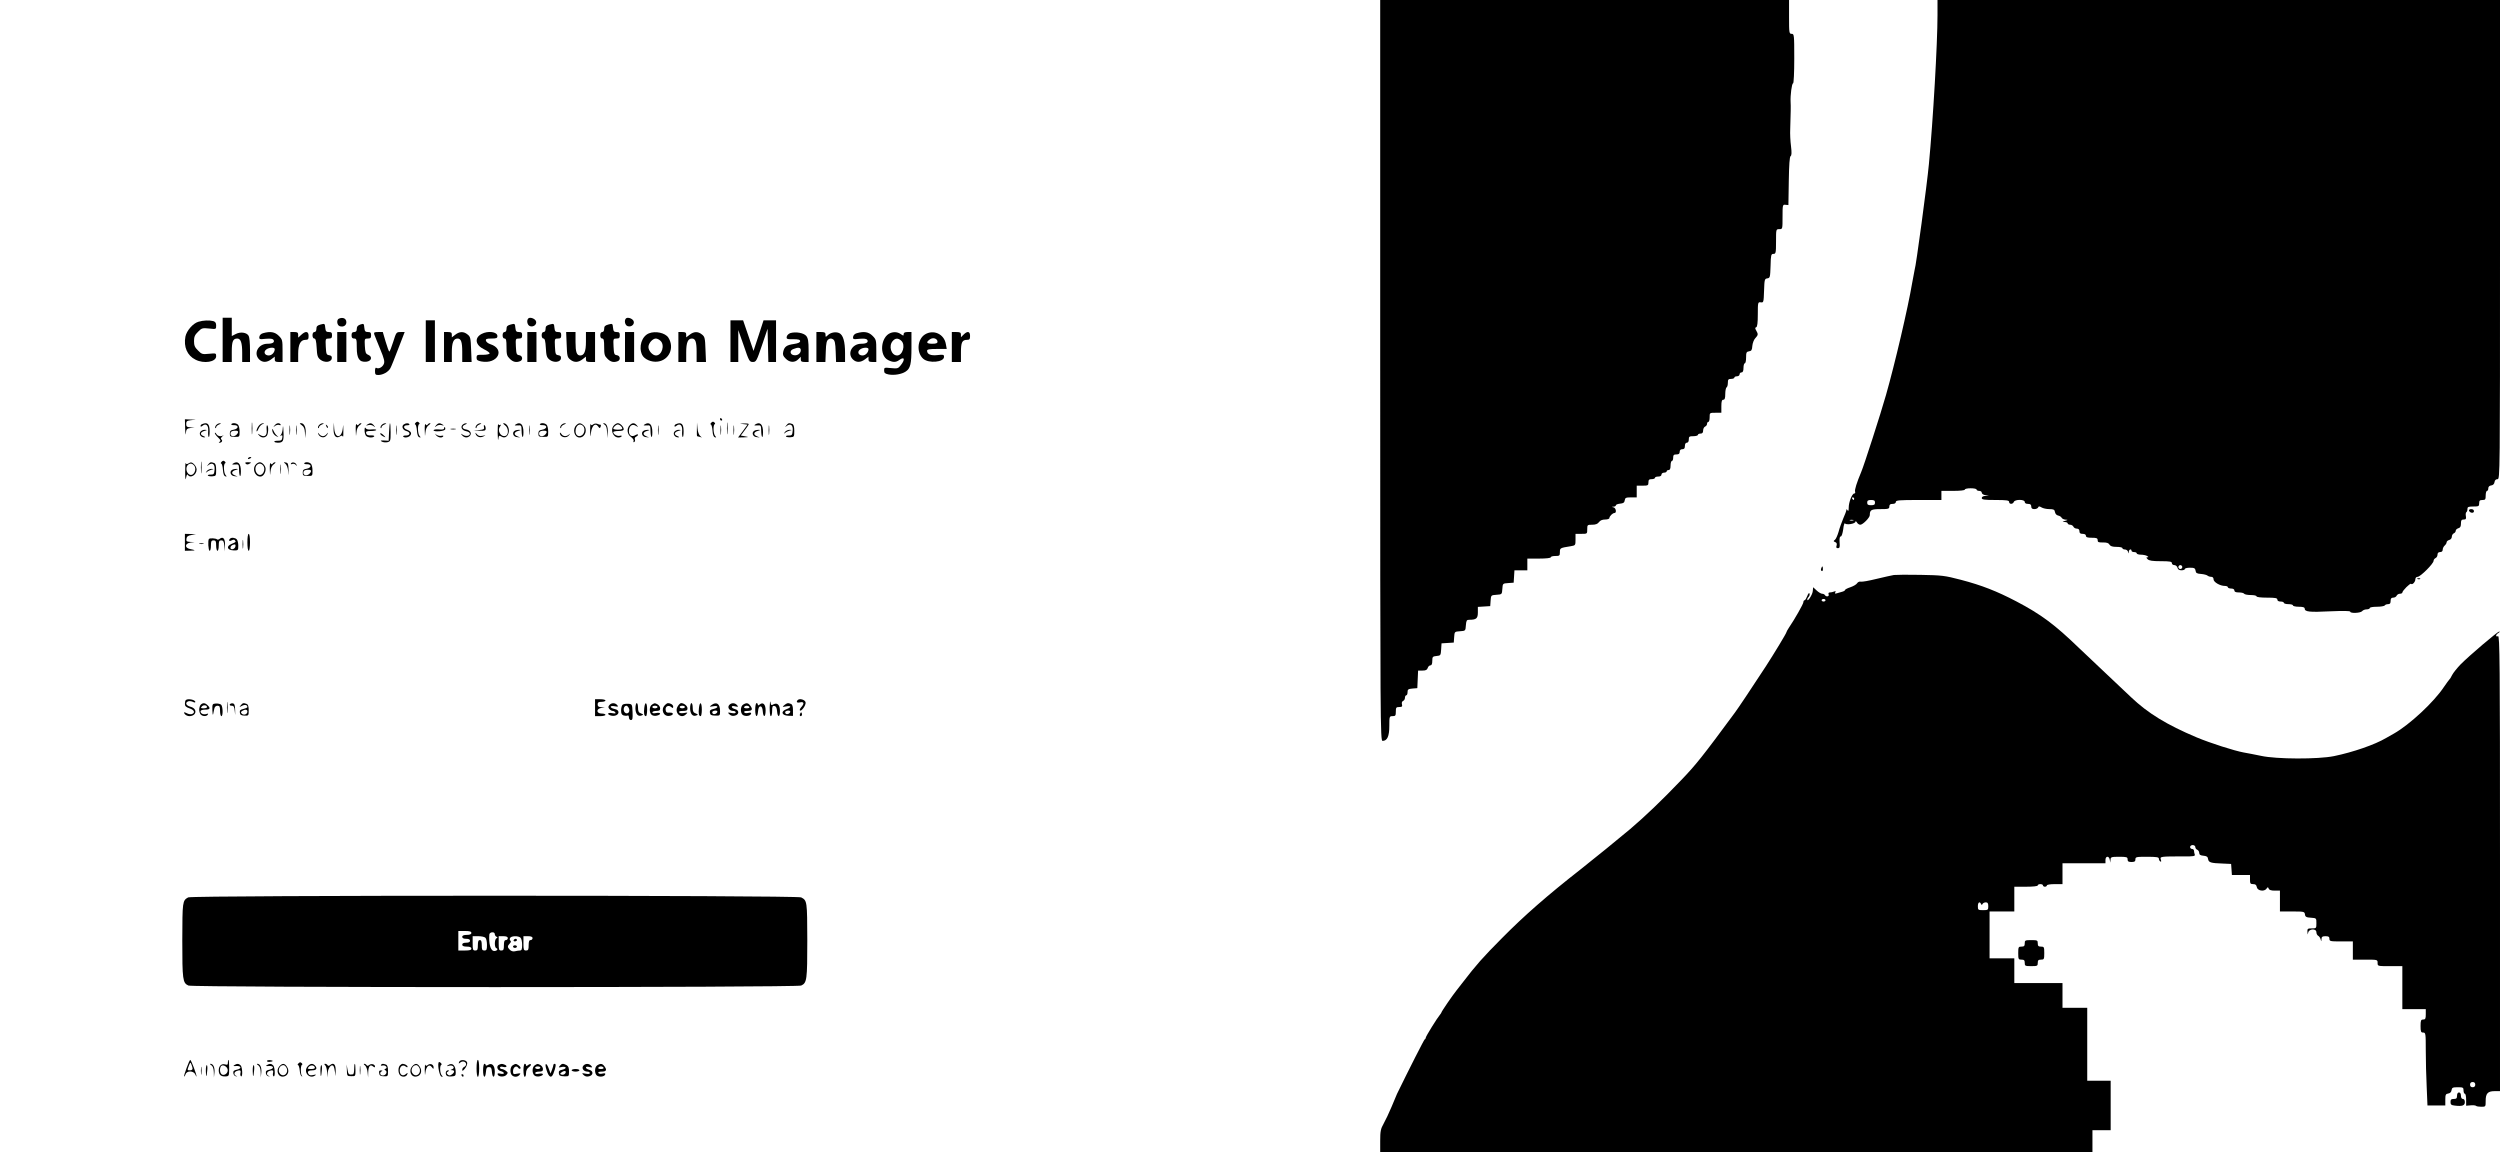 <?xml version="1.0" standalone="no"?>
<!DOCTYPE svg PUBLIC "-//W3C//DTD SVG 20010904//EN"
 "http://www.w3.org/TR/2001/REC-SVG-20010904/DTD/svg10.dtd">
<svg version="1.0" xmlns="http://www.w3.org/2000/svg"
 width="1920pt" height="885pt" viewBox="0 0 1920 885"
 preserveAspectRatio="xMidYMid meet">

<g transform="translate(0,885) scale(0.1,-0.1)"
fill="#000000" stroke="none">
<path d="M10600 6005 c0 -2720 1 -2845 18 -2845 36 0 52 35 52 115 0 73 1 75
25 75 22 0 25 4 25 35 0 31 3 35 26 35 22 0 25 4 21 21 -3 12 0 22 9 26 8 3
14 14 14 24 0 10 5 19 10 19 6 0 10 11 10 24 0 21 5 25 38 28 l37 3 3 67 3 68
34 0 c25 0 35 5 40 20 3 11 13 20 21 20 9 0 14 11 14 34 0 32 3 35 33 38 31 3
32 5 35 50 l3 47 47 3 47 3 3 42 c3 42 3 42 45 45 42 3 42 3 45 46 3 36 6 42
25 42 55 0 67 10 67 56 l0 43 48 3 47 3 3 42 c3 42 3 42 45 45 42 3 42 3 45
45 3 42 3 42 45 45 l42 3 3 48 3 47 50 0 49 0 0 45 0 45 90 0 c53 0 90 4 90
10 0 6 16 10 35 10 32 0 35 2 35 30 0 31 1 32 83 45 36 6 37 7 37 50 l0 45 45
0 c45 0 45 0 45 35 0 34 1 35 38 35 26 0 42 6 52 20 9 13 26 20 47 20 18 0 33
5 33 11 0 14 25 39 39 39 18 0 12 38 -6 43 -17 4 -17 5 0 6 9 0 17 5 17 10 0
6 15 11 33 13 24 2 33 8 35 26 3 19 9 22 48 22 l44 0 0 45 0 45 45 0 c41 0 45
2 45 25 0 20 5 25 25 25 14 0 25 5 25 10 0 6 11 10 25 10 16 0 25 6 25 15 0 8
9 15 20 15 11 0 20 5 20 10 0 6 7 10 15 10 10 0 15 11 15 35 0 19 5 35 10 35
6 0 10 11 10 25 0 20 5 25 25 25 18 0 25 5 25 20 0 13 7 20 20 20 15 0 20 7
20 25 0 16 6 25 15 25 9 0 15 9 15 25 0 22 4 25 35 25 19 0 35 5 35 10 0 6 9
10 20 10 14 0 20 7 20 24 0 13 7 26 15 30 8 3 15 12 15 21 0 8 5 15 10 15 6 0
10 16 10 35 0 35 0 35 45 35 l45 0 0 50 c0 38 4 50 15 50 11 0 15 12 15 44 0
25 5 48 10 51 6 3 10 19 10 36 0 24 4 29 25 29 14 0 25 5 25 10 0 6 9 10 20
10 11 0 20 7 20 15 0 8 7 15 15 15 10 0 15 11 15 35 0 19 5 35 10 35 6 0 10
20 10 44 0 39 3 45 23 48 18 2 23 10 25 42 2 21 12 48 23 59 22 24 23 30 7 58
-10 17 -10 23 0 26 8 3 12 33 12 99 0 93 1 95 23 92 21 -3 22 0 25 89 3 86 4
92 25 95 21 3 22 9 25 96 2 84 4 92 22 92 18 0 20 7 20 95 0 95 0 95 25 95 25
0 25 0 25 95 0 92 1 95 23 92 l22 -2 3 185 c2 123 6 186 14 191 8 5 9 27 3 76
-5 37 -8 97 -6 133 4 128 5 175 3 205 -3 52 9 145 19 145 5 0 9 83 9 190 0
183 -1 190 -20 190 -19 0 -20 7 -20 130 l0 130 -1570 0 -1570 0 0 -2845z"/>
<path d="M14880 8733 c0 -219 -34 -807 -66 -1143 -14 -154 -101 -797 -109
-809 -1 -3 -10 -49 -19 -101 -33 -196 -134 -627 -202 -865 -39 -138 -170 -545
-190 -590 -34 -81 -52 -138 -47 -151 3 -8 0 -14 -6 -14 -17 0 -43 -67 -43
-109 0 -23 -3 -30 -9 -20 -6 10 -9 10 -9 2 0 -7 -11 -36 -24 -65 -12 -29 -29
-75 -36 -103 -8 -27 -20 -55 -28 -61 -13 -9 -12 -12 2 -17 12 -5 15 -13 11
-27 -5 -15 -2 -20 10 -20 14 0 16 8 13 45 -2 30 1 45 9 45 7 0 14 23 19 56 3
31 10 51 14 44 9 -14 80 -3 80 14 0 6 5 3 11 -6 5 -10 17 -18 26 -18 19 0 73
54 73 74 0 40 11 46 81 46 62 0 69 2 69 20 0 15 7 20 25 20 16 0 25 6 25 15 0
13 26 15 175 15 l175 0 0 35 0 35 90 0 c53 0 90 4 90 10 0 6 20 10 45 10 25 0
45 -4 45 -10 0 -5 9 -10 20 -10 11 0 20 -6 20 -14 0 -8 12 -17 28 -19 l27 -4
-27 -2 c-18 0 -28 -7 -28 -16 0 -12 18 -15 105 -15 87 0 105 -3 105 -15 0 -19
29 -19 36 0 8 21 84 21 84 0 0 -9 9 -15 25 -15 18 0 25 -5 25 -20 0 -14 7 -20
24 -20 13 0 26 6 29 13 3 10 9 10 26 0 11 -7 38 -13 60 -13 33 0 40 -4 43 -22
2 -13 11 -24 23 -27 11 -2 24 -9 28 -17 4 -8 18 -14 30 -15 21 -1 20 -2 -3 -9
-24 -8 -24 -8 -2 -9 12 -1 22 -5 22 -11 0 -5 9 -10 19 -10 10 0 21 -7 25 -15
3 -8 15 -15 26 -15 13 0 20 -7 20 -20 0 -15 7 -20 25 -20 16 0 25 -6 25 -15 0
-11 12 -15 45 -15 37 0 45 -3 45 -19 0 -15 7 -18 41 -17 29 0 43 -4 50 -17 7
-12 23 -17 54 -17 25 0 45 -4 45 -10 0 -5 9 -10 19 -10 11 0 22 -8 24 -17 4
-17 5 -17 6 0 1 18 21 25 21 7 0 -5 9 -10 20 -10 11 0 20 -4 20 -10 0 -5 15
-10 33 -10 17 0 39 -5 47 -10 11 -7 12 -10 2 -10 -10 0 -10 -3 2 -15 11 -11
37 -15 100 -15 70 0 86 -3 86 -15 0 -8 8 -15 19 -15 10 0 21 -9 24 -20 3 -14
14 -20 31 -20 14 0 26 5 26 10 0 6 18 10 39 10 33 0 40 -4 43 -23 2 -18 10
-23 43 -25 22 -2 44 -8 49 -13 6 -5 18 -9 28 -9 11 0 18 -7 18 -19 0 -22 50
-51 87 -51 12 0 23 -4 23 -10 0 -5 11 -10 25 -10 16 0 25 -6 25 -15 0 -10 10
-15 34 -15 19 0 38 -4 41 -10 3 -5 26 -10 51 -10 24 0 44 -4 44 -10 0 -6 33
-10 80 -10 64 0 80 -3 80 -15 0 -9 9 -15 25 -15 14 0 25 -4 25 -10 0 -5 16
-10 35 -10 19 0 35 -4 35 -10 0 -5 20 -10 45 -10 32 0 45 -4 45 -14 0 -25 37
-29 196 -21 98 4 154 4 154 -3 0 -14 78 -11 91 4 6 8 22 14 35 14 13 0 24 5
24 10 0 6 24 10 54 10 30 0 58 5 61 10 3 6 15 10 26 10 14 0 19 7 19 25 0 18
5 25 20 25 11 0 23 7 26 15 4 8 15 15 25 15 10 0 19 4 19 9 0 14 60 74 67 67
10 -10 33 15 33 35 0 11 7 19 18 19 21 1 122 101 122 123 0 8 7 17 15 21 8 3
15 15 15 26 0 13 7 20 20 20 13 0 20 7 20 19 0 10 7 24 15 31 8 7 15 18 15 25
0 7 9 15 20 18 12 3 20 14 20 25 0 11 7 22 15 26 8 3 15 12 15 20 0 7 9 16 20
19 15 4 20 14 20 36 0 25 4 31 21 31 17 0 20 5 17 25 -3 14 -1 28 3 31 5 3 9
14 9 25 0 16 7 19 45 19 41 0 45 2 45 25 0 20 5 25 25 25 22 0 25 4 25 35 0
19 5 35 10 35 6 0 10 9 10 19 0 13 8 21 23 23 14 2 23 11 25 26 2 14 10 22 23
22 19 0 19 29 19 1840 l0 1840 -2160 0 -2160 0 0 -117z m-640 -3713 c0 -5 -2
-10 -4 -10 -3 0 -8 5 -11 10 -3 6 -1 10 4 10 6 0 11 -4 11 -10z m160 -30 c0
-16 -7 -20 -30 -20 -23 0 -30 4 -30 20 0 16 7 20 30 20 23 0 30 -4 30 -20z
m-167 -137 c-7 -2 -19 -2 -25 0 -7 3 -2 5 12 5 14 0 19 -2 13 -5z m2527 -358
c0 -8 -7 -15 -15 -15 -8 0 -15 7 -15 15 0 8 7 15 15 15 8 0 15 -7 15 -15z"/>
<path d="M1710 6240 l0 -170 35 0 35 0 0 78 c0 80 9 102 42 102 27 0 38 -32
38 -109 l0 -71 30 0 30 0 0 91 c0 50 -4 99 -10 109 -14 27 -63 34 -99 15 l-31
-16 0 71 0 70 -35 0 -35 0 0 -170z"/>
<path d="M2603 6403 c-20 -8 -16 -51 6 -58 28 -9 51 5 51 30 0 29 -26 41 -57
28z"/>
<path d="M4057 6404 c-15 -16 -7 -53 14 -59 30 -10 58 19 43 43 -12 18 -45 28
-57 16z"/>
<path d="M4807 6404 c-15 -16 -7 -53 14 -59 30 -10 58 19 43 43 -12 18 -45 28
-57 16z"/>
<path d="M1524 6379 c-42 -12 -91 -69 -100 -114 -15 -79 14 -146 77 -177 65
-34 159 -18 159 26 0 24 -2 24 -54 19 -51 -5 -57 -4 -85 25 -25 24 -31 39 -31
72 0 33 6 48 31 72 28 29 34 30 85 25 54 -6 54 -6 54 23 0 20 -6 29 -22 34
-31 8 -77 6 -114 -5z"/>
<path d="M3270 6230 l0 -160 35 0 35 0 0 160 0 160 -35 0 -35 0 0 -160z"/>
<path d="M5610 6230 l0 -160 30 0 30 0 0 123 0 122 43 -122 c39 -116 43 -123
69 -123 25 0 29 7 70 128 l43 127 3 -127 3 -128 29 0 30 0 0 160 0 160 -48 0
-48 0 -38 -117 -39 -118 -40 118 -40 117 -49 0 -48 0 0 -160z"/>
<path d="M2463 6358 c-26 -7 -33 -14 -33 -33 0 -16 -6 -25 -15 -25 -9 0 -15
-9 -15 -25 0 -15 6 -25 14 -25 10 0 15 -19 18 -71 3 -60 7 -74 28 -91 32 -26
84 -21 88 9 2 16 -3 22 -20 25 -21 3 -23 9 -26 66 -3 61 -2 62 23 62 20 0 25
5 25 25 0 20 -5 25 -24 25 -21 0 -25 6 -28 33 -3 32 -4 33 -35 25z"/>
<path d="M2768 6358 c-20 -7 -28 -16 -28 -34 0 -17 -6 -24 -20 -24 -15 0 -20
-7 -20 -25 0 -18 5 -25 20 -25 18 0 20 -7 20 -70 0 -84 20 -113 73 -108 40 4
50 38 15 53 -20 8 -23 19 -26 68 -3 55 -2 57 23 57 20 0 25 5 25 25 0 20 -5
25 -24 25 -21 0 -25 6 -28 33 -3 32 -4 33 -30 25z"/>
<path d="M3923 6358 c-26 -7 -33 -14 -33 -33 0 -16 -6 -25 -15 -25 -9 0 -15
-9 -15 -25 0 -16 6 -25 15 -25 12 0 15 -14 15 -65 0 -57 3 -69 25 -90 24 -25
49 -31 79 -19 24 9 20 42 -6 46 -21 3 -23 9 -26 66 -3 61 -2 62 23 62 20 0 25
5 25 25 0 20 -5 25 -24 25 -21 0 -25 6 -28 33 -3 32 -4 33 -35 25z"/>
<path d="M4223 6358 c-26 -7 -33 -14 -33 -33 0 -16 -6 -25 -15 -25 -9 0 -15
-9 -15 -25 0 -15 6 -25 14 -25 10 0 15 -19 18 -71 3 -60 7 -74 28 -91 32 -26
84 -21 88 9 2 16 -3 22 -20 25 -21 3 -23 9 -26 66 -3 61 -2 62 23 62 20 0 25
5 25 25 0 20 -5 25 -24 25 -21 0 -25 6 -28 33 -3 32 -4 33 -35 25z"/>
<path d="M4673 6358 c-26 -7 -33 -14 -33 -33 0 -16 -6 -25 -15 -25 -9 0 -15
-9 -15 -25 0 -16 6 -25 15 -25 12 0 15 -14 15 -65 0 -57 3 -69 25 -90 24 -25
49 -31 79 -19 24 9 20 42 -6 46 -21 3 -23 9 -26 66 -3 61 -2 62 23 62 20 0 25
5 25 25 0 20 -5 25 -24 25 -21 0 -25 6 -28 33 -3 32 -4 33 -35 25z"/>
<path d="M2020 6291 c-15 -4 -26 -15 -28 -27 -3 -20 1 -21 49 -16 37 3 53 1
60 -9 10 -18 -7 -29 -47 -29 -70 0 -110 -74 -64 -120 26 -26 60 -25 94 1 l26
20 0 -20 c0 -17 6 -21 30 -21 l30 0 0 86 c0 81 -1 87 -29 115 -30 30 -65 36
-121 20z m90 -122 c0 -25 -22 -49 -46 -49 -32 0 -43 28 -19 46 22 17 65 18 65
3z"/>
<path d="M2230 6185 l0 -115 30 0 30 0 0 63 c0 72 18 107 56 107 20 0 24 5 24
30 0 37 -23 40 -57 8 l-23 -21 0 21 c0 18 -6 22 -30 22 l-30 0 0 -115z"/>
<path d="M2590 6185 l0 -115 35 0 35 0 0 115 0 115 -35 0 -35 0 0 -115z"/>
<path d="M2874 6283 c3 -10 24 -60 45 -112 32 -77 37 -99 28 -118 -11 -24 -40
-39 -57 -28 -6 4 -10 -6 -10 -24 0 -27 4 -31 25 -31 36 0 78 24 93 52 7 12 34
80 61 151 l49 127 -32 0 c-32 0 -33 -2 -56 -75 -13 -41 -26 -75 -30 -75 -3 0
-16 34 -28 75 l-22 75 -36 0 c-29 0 -34 -3 -30 -17z"/>
<path d="M3410 6185 l0 -115 30 0 30 0 0 74 c0 75 13 106 44 106 27 0 36 -26
36 -102 l0 -78 36 0 36 0 -4 96 c-3 86 -5 98 -27 115 -30 25 -62 24 -95 -2
l-26 -20 0 20 c0 17 -6 21 -30 21 l-30 0 0 -115z"/>
<path d="M3698 6285 c-57 -31 -47 -86 20 -118 26 -12 45 -27 42 -32 -3 -6 -26
-10 -52 -10 -43 1 -48 -1 -48 -22 0 -18 7 -23 36 -29 127 -24 188 95 69 133
-16 5 -31 17 -33 26 -3 14 5 17 42 17 38 0 46 3 46 19 0 33 -72 43 -122 16z"/>
<path d="M4050 6185 l0 -115 35 0 35 0 0 115 0 115 -35 0 -35 0 0 -115z"/>
<path d="M4352 6204 c3 -86 5 -98 27 -115 30 -25 62 -24 95 2 l26 20 0 -20 c0
-17 6 -21 35 -21 l35 0 0 115 0 115 -35 0 -35 0 0 -74 c0 -75 -13 -106 -44
-106 -27 0 -36 26 -36 102 l0 78 -36 0 -36 0 4 -96z"/>
<path d="M4800 6185 l0 -115 35 0 35 0 0 115 0 115 -35 0 -35 0 0 -115z"/>
<path d="M4984 6290 c-55 -22 -81 -103 -53 -164 16 -35 72 -60 121 -53 88 12
130 107 81 184 -24 37 -99 53 -149 33z m88 -57 c36 -32 12 -113 -34 -113 -26
0 -58 36 -58 65 0 29 32 65 57 65 9 0 25 -7 35 -17z"/>
<path d="M5210 6185 l0 -115 30 0 30 0 0 74 c0 75 13 106 44 106 27 0 36 -26
36 -102 l0 -78 36 0 36 0 -4 96 c-3 86 -5 98 -27 115 -30 25 -62 24 -95 -2
l-26 -20 0 20 c0 17 -6 21 -30 21 l-30 0 0 -115z"/>
<path d="M6070 6292 c-14 -5 -26 -17 -28 -28 -3 -18 3 -20 50 -19 40 0 53 -4
53 -15 0 -10 -15 -17 -49 -22 -55 -8 -72 -20 -81 -60 -5 -21 -1 -33 19 -52 30
-31 69 -33 96 -6 l20 20 0 -20 c0 -16 7 -20 30 -20 l30 0 0 89 c0 70 -4 93
-18 111 -19 23 -79 34 -122 22z m80 -131 c0 -25 -24 -43 -52 -39 -31 4 -36 36
-6 47 38 16 58 13 58 -8z"/>
<path d="M6270 6185 l0 -115 35 0 34 0 3 81 c2 65 7 84 21 93 12 8 22 8 35 0
13 -9 18 -28 20 -93 l3 -81 34 0 35 0 0 68 c0 89 -15 140 -45 154 -27 12 -67
5 -89 -18 -15 -14 -16 -14 -16 5 0 17 -6 21 -35 21 l-35 0 0 -115z"/>
<path d="M6580 6291 c-15 -4 -26 -15 -28 -27 -3 -20 1 -21 49 -16 37 3 53 1
60 -9 10 -18 -7 -29 -47 -29 -70 0 -110 -74 -64 -120 26 -26 60 -25 94 1 l26
20 0 -20 c0 -17 6 -21 30 -21 l30 0 0 86 c0 81 -1 87 -29 115 -30 30 -65 36
-121 20z m90 -122 c0 -25 -22 -49 -46 -49 -32 0 -43 28 -19 46 22 17 65 18 65
3z"/>
<path d="M6840 6293 c-76 -28 -90 -172 -20 -208 37 -19 61 -19 86 0 40 30 48
5 12 -40 -20 -25 -25 -27 -75 -22 -51 5 -53 5 -53 -18 0 -20 7 -25 35 -31 42
-8 100 2 130 22 37 24 45 58 45 184 l0 120 -30 0 c-20 0 -30 -5 -30 -16 0 -14
-2 -14 -22 0 -23 16 -50 19 -78 9z m82 -60 c34 -31 11 -113 -32 -113 -46 0
-68 74 -33 112 20 22 41 23 65 1z"/>
<path d="M7103 6281 c-58 -37 -66 -138 -13 -186 42 -38 160 -27 160 14 0 18
-5 19 -50 14 -51 -6 -80 6 -80 33 0 11 18 14 75 14 l76 0 -7 38 c-13 77 -95
114 -161 73z m97 -56 c0 -11 -12 -15 -40 -15 -45 0 -51 11 -18 34 24 17 58 6
58 -19z"/>
<path d="M7310 6185 l0 -115 35 0 35 0 0 73 c0 78 9 97 47 97 19 0 23 5 23 30
0 36 -20 40 -50 10 l-20 -20 0 20 c0 16 -7 20 -35 20 l-35 0 0 -115z"/>
<path d="M5530 5630 c0 -5 5 -10 11 -10 5 0 7 5 4 10 -3 6 -8 10 -11 10 -2 0
-4 -4 -4 -10z"/>
<path d="M1422 5558 c1 -40 3 -56 5 -36 4 33 8 37 36 41 l32 4 -32 1 c-28 2
-33 6 -33 26 0 21 5 25 38 29 l37 4 -42 1 -43 2 2 -72z"/>
<path d="M1933 5560 c0 -41 2 -58 4 -37 2 20 2 54 0 75 -2 20 -4 3 -4 -38z"/>
<path d="M5583 5560 c0 -41 2 -58 4 -37 2 20 2 54 0 75 -2 20 -4 3 -4 -38z"/>
<path d="M3192 5603 c-7 -7 -8 -13 -3 -13 5 0 11 -21 13 -47 2 -31 8 -48 18
-51 12 -4 13 -2 3 9 -15 15 -18 86 -4 91 5 2 4 8 -3 14 -8 8 -15 7 -24 -3z"/>
<path d="M5462 5603 c-7 -7 -8 -13 -3 -13 5 0 11 -21 13 -47 2 -31 8 -48 18
-51 12 -4 13 -2 3 9 -15 15 -18 86 -4 91 5 2 4 8 -3 14 -8 8 -15 7 -24 -3z"/>
<path d="M1553 5593 c-7 -2 -13 -9 -13 -15 0 -6 6 -6 15 2 27 22 47 4 44 -40
-2 -21 0 -42 4 -46 4 -4 7 15 7 43 0 57 -16 73 -57 56z"/>
<path d="M1660 5585 c-7 -9 -10 -18 -6 -22 3 -3 6 -1 6 6 0 6 10 16 23 21 15
6 17 9 6 9 -9 1 -22 -6 -29 -14z"/>
<path d="M1776 5592 c-2 -4 8 -8 22 -7 38 0 35 -28 -3 -35 -24 -4 -30 -10 -30
-30 0 -22 4 -25 38 -25 37 -1 37 0 37 40 0 23 -5 46 -12 53 -14 14 -44 16 -52
4z m44 -77 c-18 -22 -50 -19 -50 4 0 14 8 21 28 23 31 3 39 -6 22 -27z"/>
<path d="M1986 5578 c-9 -12 -16 -29 -16 -38 1 -8 7 -1 15 17 7 17 22 33 32
36 15 4 15 5 1 6 -9 0 -24 -9 -32 -21z"/>
<path d="M2109 5583 c-13 -16 -12 -17 3 -4 10 7 25 11 33 7 9 -3 13 -2 10 4
-10 15 -31 12 -46 -7z"/>
<path d="M2172 5565 c-1 -23 -8 -47 -14 -54 -11 -11 -10 -12 0 -6 10 5 13 1
10 -16 -2 -20 -9 -24 -35 -24 -17 0 -29 -3 -26 -7 2 -5 14 -8 26 -8 42 0 48
13 44 86 -1 38 -4 51 -5 29z"/>
<path d="M2223 5545 c0 -33 2 -45 4 -27 2 18 2 45 0 60 -2 15 -4 0 -4 -33z"/>
<path d="M2273 5545 c0 -33 2 -45 4 -27 2 18 2 45 0 60 -2 15 -4 0 -4 -33z"/>
<path d="M2318 5584 c16 -11 22 -26 24 -57 l1 -42 4 37 c5 43 -11 78 -35 78
-13 0 -12 -3 6 -16z"/>
<path d="M2450 5585 c-7 -9 -10 -18 -6 -22 3 -3 6 -1 6 6 0 6 10 16 23 21 15
6 17 9 6 9 -9 1 -22 -6 -29 -14z"/>
<path d="M2562 5559 c-2 -55 18 -80 48 -61 14 9 20 8 23 -1 3 -7 5 15 4 48 0
46 -1 50 -4 18 -8 -80 -59 -85 -66 -6 l-3 48 -2 -46z"/>
<path d="M2732 5545 c1 -49 2 -52 5 -18 3 30 11 47 26 58 12 8 16 15 10 15 -7
0 -15 -5 -19 -11 -4 -8 -9 -7 -15 2 -5 9 -8 -9 -7 -46z"/>
<path d="M2820 5589 c-12 -8 -10 -9 8 -4 13 4 30 1 40 -7 15 -12 16 -11 3 5
-15 19 -29 21 -51 6z"/>
<path d="M2930 5585 c-7 -9 -10 -18 -6 -22 3 -3 6 -1 6 6 0 6 10 16 23 21 15
6 17 9 6 9 -9 1 -22 -6 -29 -14z"/>
<path d="M2988 5533 l-3 -68 -35 2 c-28 1 -31 0 -17 -9 10 -5 29 -7 43 -4 23
6 24 11 24 76 0 39 -2 70 -5 70 -2 0 -5 -30 -7 -67z"/>
<path d="M3043 5545 c0 -33 2 -45 4 -27 2 18 2 45 0 60 -2 15 -4 0 -4 -33z"/>
<path d="M3102 5591 c-21 -13 -10 -44 18 -51 34 -8 33 -35 -2 -35 -14 1 -24
-3 -22 -7 8 -13 41 -9 54 7 15 18 6 33 -27 46 -29 11 -25 34 5 33 12 0 19 3
16 8 -7 10 -25 10 -42 -1z"/>
<path d="M3262 5545 c1 -49 2 -52 5 -18 3 30 11 47 26 58 12 8 16 15 10 15 -7
0 -15 -5 -19 -11 -4 -8 -9 -7 -15 2 -5 9 -8 -9 -7 -46z"/>
<path d="M3349 5583 c-13 -16 -12 -17 3 -5 10 8 27 11 40 7 18 -5 20 -4 8 4
-22 15 -36 13 -51 -6z"/>
<path d="M3550 5585 c-15 -19 1 -42 32 -47 12 -2 23 -9 26 -15 6 -20 -28 -28
-52 -13 -19 12 -20 12 -7 -3 17 -21 45 -22 61 -2 15 19 -1 42 -32 47 -30 4
-34 26 -6 37 15 6 17 10 7 10 -9 1 -22 -6 -29 -14z"/>
<path d="M3660 5585 c-7 -9 -10 -18 -6 -22 3 -3 6 -1 6 6 0 6 10 16 23 21 15
6 17 9 6 9 -9 1 -22 -6 -29 -14z"/>
<path d="M3822 5525 c1 -44 3 -66 5 -48 4 29 6 31 24 20 27 -17 53 2 57 40 3
31 -18 63 -41 63 -6 0 -1 -7 11 -16 27 -18 31 -71 6 -81 -38 -14 -69 41 -42
74 7 10 8 14 1 10 -6 -4 -14 -1 -16 5 -3 7 -5 -23 -5 -67z"/>
<path d="M3960 5590 c-11 -7 -7 -9 15 -7 29 2 30 0 31 -40 1 -58 14 -68 14
-12 0 60 -23 83 -60 59z"/>
<path d="M4063 5545 c0 -33 2 -45 4 -27 2 18 2 45 0 60 -2 15 -4 0 -4 -33z"/>
<path d="M4146 5592 c-2 -4 8 -8 22 -7 38 0 35 -28 -3 -35 -24 -4 -30 -10 -30
-30 0 -22 4 -25 38 -25 37 -1 37 0 37 40 0 23 -5 46 -12 53 -14 14 -44 16 -52
4z m44 -77 c-18 -22 -50 -19 -50 4 0 14 8 21 28 23 31 3 39 -6 22 -27z"/>
<path d="M4310 5585 c-7 -9 -10 -18 -6 -22 3 -3 6 -1 6 6 0 6 10 16 23 21 15
6 17 9 6 9 -9 1 -22 -6 -29 -14z"/>
<path d="M4426 5584 c-32 -31 -15 -94 25 -94 44 0 65 63 31 93 -23 21 -36 21
-56 1z m54 -8 c15 -19 9 -56 -11 -69 -25 -16 -49 -1 -49 31 0 46 35 68 60 38z"/>
<path d="M4532 5545 c1 -57 1 -58 7 -16 7 53 33 76 54 47 12 -17 14 -17 20 -3
3 9 3 16 -1 15 -4 -1 -15 2 -25 7 -10 4 -23 2 -31 -4 -11 -9 -15 -9 -19 1 -3
7 -5 -14 -5 -47z"/>
<path d="M4643 5589 c12 -7 18 -24 19 -57 l1 -47 4 43 c4 43 -9 72 -31 72 -6
0 -3 -5 7 -11z"/>
<path d="M4716 5584 c-32 -32 -10 -94 34 -94 10 0 21 4 24 9 4 5 -3 7 -14 4
-20 -5 -50 12 -50 28 0 5 18 9 40 9 28 0 40 4 40 14 0 18 -27 46 -45 46 -7 0
-21 -7 -29 -16z m52 -6 c20 -20 14 -28 -23 -28 -19 0 -35 4 -35 8 0 12 22 32
35 32 6 0 16 -5 23 -12z"/>
<path d="M4836 5584 c-25 -25 -20 -71 10 -90 14 -10 23 -23 20 -31 -4 -8 -1
-11 5 -8 6 4 8 13 5 21 -3 8 1 17 9 20 8 4 15 10 15 15 0 5 -8 4 -19 -2 -28
-18 -51 -4 -51 29 0 41 25 60 53 42 20 -12 21 -12 8 3 -17 21 -35 22 -55 1z"/>
<path d="M4950 5590 c-11 -7 -7 -9 15 -7 29 2 30 0 31 -40 1 -58 14 -68 14
-12 0 60 -23 83 -60 59z"/>
<path d="M5053 5545 c0 -33 2 -45 4 -27 2 18 2 45 0 60 -2 15 -4 0 -4 -33z"/>
<path d="M5193 5593 c-7 -2 -13 -9 -13 -15 0 -6 6 -6 15 2 27 22 47 4 44 -40
-2 -21 0 -42 4 -46 4 -4 7 15 7 43 0 57 -16 73 -57 56z"/>
<path d="M5352 5553 c-1 -29 0 -53 2 -53 2 0 13 -3 23 -6 17 -6 17 -6 1 7 -10
8 -19 32 -21 59 l-4 45 -1 -52z"/>
<path d="M5533 5545 c0 -33 2 -45 4 -27 2 18 2 45 0 60 -2 15 -4 0 -4 -33z"/>
<path d="M5633 5545 c0 -33 2 -45 4 -27 2 18 2 45 0 60 -2 15 -4 0 -4 -33z"/>
<path d="M5708 5593 l33 -4 -36 -50 -37 -49 44 1 c41 2 41 2 10 8 l-33 6 30
40 c17 22 31 43 31 48 0 4 -17 6 -37 5 -38 -1 -38 -1 -5 -5z"/>
<path d="M5800 5590 c-11 -7 -7 -9 15 -7 29 2 30 0 31 -40 1 -58 14 -68 14
-12 0 60 -23 83 -60 59z"/>
<path d="M5903 5545 c0 -33 2 -45 4 -27 2 18 2 45 0 60 -2 15 -4 0 -4 -33z"/>
<path d="M6039 5583 c-13 -16 -12 -17 3 -4 29 22 50 6 46 -36 -3 -34 -6 -38
-30 -38 -14 1 -24 -3 -22 -7 3 -5 19 -7 35 -6 28 2 29 4 29 49 0 34 -5 49 -16
53 -24 9 -30 8 -45 -11z"/>
<path d="M2048 5549 c5 -45 -17 -61 -52 -39 -19 12 -20 12 -7 -3 16 -20 42
-22 59 -5 13 13 16 74 4 82 -4 2 -6 -13 -4 -35z"/>
<path d="M2506 5577 c3 -10 9 -15 12 -12 3 3 0 11 -7 18 -10 9 -11 8 -5 -6z"/>
<path d="M3717 5571 c4 -17 -1 -20 -38 -24 l-44 -4 48 -1 c40 -2 47 1 47 17 0
11 -4 22 -9 25 -5 4 -7 -3 -4 -13z"/>
<path d="M2800 5545 c0 -17 5 -36 12 -43 14 -14 54 -16 62 -3 3 5 -9 8 -26 7
-23 -1 -33 4 -36 17 -3 14 4 17 37 17 23 0 41 4 41 8 0 4 -16 6 -36 4 -24 -3
-39 0 -45 9 -6 10 -9 5 -9 -16z"/>
<path d="M3410 5559 c0 -7 -15 -10 -40 -7 -23 2 -40 -1 -40 -7 0 -6 18 -9 45
-7 30 3 45 9 45 18 0 8 -2 14 -5 14 -3 0 -5 -5 -5 -11z"/>
<path d="M2091 5553 c-2 -22 12 -44 33 -54 19 -9 19 -9 4 4 -10 8 -22 25 -27
38 -5 13 -10 19 -10 12z"/>
<path d="M3463 5553 c9 -2 25 -2 35 0 9 3 1 5 -18 5 -19 0 -27 -2 -17 -5z"/>
<path d="M1540 5535 c-15 -18 3 -45 29 -44 10 0 8 4 -7 10 -29 11 -24 31 9 40
22 6 22 7 3 8 -12 1 -27 -6 -34 -14z"/>
<path d="M3952 5541 c-22 -14 -10 -46 18 -48 l25 -3 -23 10 c-29 12 -24 32 9
41 20 6 21 7 4 8 -11 0 -26 -3 -33 -8z"/>
<path d="M4942 5541 c-22 -14 -10 -46 18 -48 l25 -3 -23 10 c-29 12 -24 32 9
41 20 6 21 7 4 8 -11 0 -26 -3 -33 -8z"/>
<path d="M5180 5535 c-15 -18 3 -45 29 -44 10 0 8 4 -7 10 -29 11 -24 31 9 40
22 6 22 7 3 8 -12 1 -27 -6 -34 -14z"/>
<path d="M5792 5541 c-22 -14 -10 -46 18 -48 l25 -3 -23 10 c-29 12 -24 32 9
41 20 6 21 7 4 8 -11 0 -26 -3 -33 -8z"/>
<path d="M6029 5533 c-12 -16 -12 -17 1 -7 8 7 24 14 35 17 19 4 19 5 -1 6
-12 0 -28 -7 -35 -16z"/>
<path d="M1650 5524 c0 -6 11 -21 25 -34 19 -18 22 -26 13 -32 -10 -6 -10 -8
-1 -8 16 0 26 17 13 25 -7 4 -4 13 7 23 10 9 14 14 9 10 -17 -14 -45 -9 -55
10 -6 9 -11 12 -11 6z"/>
<path d="M2443 5521 c6 -24 35 -37 54 -25 9 6 18 17 20 25 3 8 0 7 -7 -3 -6
-10 -20 -18 -30 -18 -10 0 -24 8 -30 18 -7 10 -10 11 -7 3z"/>
<path d="M2920 5520 c0 -5 9 -14 20 -20 11 -6 20 -9 20 -8 0 2 -9 11 -20 21
-11 9 -20 13 -20 7z"/>
<path d="M3652 5521 c7 -26 34 -36 60 -23 22 11 22 11 -6 5 -22 -4 -33 -1 -44
13 -8 10 -12 13 -10 5z"/>
<path d="M4300 5525 c-1 -33 50 -46 71 -17 11 14 11 15 -1 5 -20 -18 -47 -16
-59 5 -6 9 -11 12 -11 7z"/>
<path d="M3349 5508 c14 -19 46 -24 55 -9 4 5 -3 7 -14 4 -11 -3 -28 1 -38 8
-15 13 -16 12 -3 -3z"/>
<path d="M1905 5330 c-3 -6 1 -7 9 -4 18 7 21 14 7 14 -6 0 -13 -4 -16 -10z"/>
<path d="M1543 5260 c0 -41 2 -58 4 -37 2 20 2 54 0 75 -2 20 -4 3 -4 -38z"/>
<path d="M1702 5303 c-7 -7 -8 -13 -3 -13 5 0 11 -21 13 -47 2 -31 8 -48 18
-51 12 -4 13 -2 3 9 -15 15 -18 86 -4 91 5 2 4 8 -3 14 -8 8 -15 7 -24 -3z"/>
<path d="M1422 5225 c0 -53 3 -68 7 -45 4 23 9 31 14 23 19 -30 67 0 67 41 0
13 -9 31 -21 42 -16 15 -24 16 -39 6 -14 -9 -20 -8 -23 1 -3 7 -5 -24 -5 -68z
m66 53 c30 -30 -2 -93 -36 -71 -21 13 -27 50 -12 69 15 17 32 18 48 2z"/>
<path d="M1599 5283 c-13 -16 -12 -17 3 -4 29 22 50 6 46 -36 -3 -34 -6 -38
-30 -38 -14 1 -24 -3 -22 -7 3 -5 19 -7 35 -6 28 2 29 4 29 49 0 34 -5 49 -16
53 -24 9 -30 8 -45 -11z"/>
<path d="M1790 5290 c-11 -7 -7 -9 15 -7 29 2 30 0 31 -40 1 -58 14 -68 14
-12 0 60 -23 83 -60 59z"/>
<path d="M1887 5289 c8 -8 16 -8 30 0 16 9 14 10 -11 11 -22 0 -27 -3 -19 -11z"/>
<path d="M1966 5284 c-32 -32 -10 -94 34 -94 21 0 40 28 40 59 0 22 -25 51
-45 51 -7 0 -21 -7 -29 -16z m52 -6 c30 -30 -2 -93 -36 -71 -21 13 -27 50 -12
69 15 17 32 18 48 2z"/>
<path d="M2072 5245 c1 -49 2 -52 5 -18 3 30 11 47 26 58 12 8 16 15 10 15 -7
0 -15 -5 -19 -11 -4 -8 -9 -7 -15 2 -5 9 -8 -9 -7 -46z"/>
<path d="M2153 5245 c0 -33 2 -45 4 -27 2 18 2 45 0 60 -2 15 -4 0 -4 -33z"/>
<path d="M2192 5288 c10 -8 19 -31 21 -58 3 -38 4 -36 3 10 -1 47 -4 55 -21
58 -18 4 -19 3 -3 -10z"/>
<path d="M2235 5291 c-4 -7 0 -8 10 -4 10 3 21 0 27 -8 8 -12 9 -11 5 1 -5 18
-33 25 -42 11z"/>
<path d="M2336 5292 c-2 -4 8 -8 22 -7 38 0 35 -28 -3 -35 -24 -4 -30 -10 -30
-30 0 -22 4 -25 38 -25 37 -1 37 0 37 40 0 23 -5 46 -12 53 -14 14 -44 16 -52
4z m44 -77 c-18 -22 -50 -19 -50 4 0 14 8 21 28 23 31 3 39 -6 22 -27z"/>
<path d="M1589 5233 c-12 -16 -12 -17 1 -7 8 7 24 14 35 17 19 4 19 5 -1 6
-12 0 -28 -7 -35 -16z"/>
<path d="M1782 5241 c-22 -14 -10 -46 18 -48 l25 -3 -23 10 c-29 12 -24 32 9
41 20 6 21 7 4 8 -11 0 -26 -3 -33 -8z"/>
<path d="M18962 4928 c7 -19 38 -22 38 -4 0 10 -9 16 -21 16 -12 0 -19 -5 -17
-12z"/>
<path d="M1420 4685 l0 -65 43 1 c43 1 42 3 -5 13 -42 9 -38 43 5 49 l32 4
-33 1 c-29 2 -33 5 -30 25 2 16 12 24 38 28 l35 6 -42 2 -43 1 0 -65z"/>
<path d="M1900 4685 c0 -37 4 -65 10 -65 6 0 10 28 10 65 0 37 -4 65 -10 65
-6 0 -10 -28 -10 -65z"/>
<path d="M1605 4711 c-10 -9 -5 -91 5 -91 6 0 10 18 10 40 0 33 3 40 20 40 17
0 20 -7 20 -40 0 -22 5 -40 10 -40 6 0 10 18 10 40 0 33 3 40 19 40 16 0 21
-8 24 -42 l4 -43 1 48 c2 50 -15 70 -42 48 -7 -6 -16 -7 -20 -3 -8 8 -54 11
-61 3z"/>
<path d="M1767 4713 c-15 -14 -6 -23 12 -13 14 7 22 7 26 -1 8 -12 9 -11 -28
-27 -42 -18 -32 -47 16 -49 36 -1 37 0 37 36 0 20 -5 42 -12 49 -13 13 -41 16
-51 5z m41 -60 c-4 -22 -38 -30 -38 -10 0 14 13 24 33 26 5 1 7 -7 5 -16z"/>
<path d="M1863 4670 c0 -30 2 -43 4 -27 2 15 2 39 0 55 -2 15 -4 2 -4 -28z"/>
<path d="M1533 4673 c9 -2 23 -2 30 0 6 3 -1 5 -18 5 -16 0 -22 -2 -12 -5z"/>
<path d="M13987 4485 c-4 -8 -2 -17 3 -20 6 -4 10 3 10 14 0 25 -6 27 -13 6z"/>
<path d="M14545 4434 c-16 -3 -77 -16 -134 -30 -57 -14 -111 -24 -121 -21 -9
2 -22 -3 -27 -12 -6 -10 -29 -23 -52 -31 -22 -7 -41 -17 -41 -21 0 -4 -9 -10
-20 -13 -11 -3 -30 -9 -41 -12 -16 -5 -19 -3 -14 7 6 9 3 11 -9 6 -10 -4 -24
-7 -33 -7 -9 0 -13 -6 -9 -15 6 -17 -19 -21 -29 -5 -3 6 -13 10 -21 10 -8 0
-27 11 -42 25 l-27 25 -3 -31 c-3 -28 -42 -87 -42 -63 0 6 5 15 11 21 6 6 9
17 6 25 -3 8 -10 0 -17 -19 -7 -18 -16 -33 -21 -33 -5 0 -9 -7 -9 -15 0 -13
-67 -131 -112 -197 -10 -15 -18 -30 -18 -33 0 -8 -96 -166 -158 -262 -123
-188 -210 -318 -238 -356 -247 -335 -301 -403 -414 -520 -148 -155 -275 -276
-390 -374 -68 -58 -296 -243 -379 -308 -259 -203 -434 -356 -606 -530 -149
-150 -195 -202 -305 -345 -14 -18 -35 -44 -46 -59 -29 -36 -114 -160 -114
-167 0 -2 -5 -10 -11 -17 -20 -23 -109 -166 -109 -176 0 -5 -3 -11 -8 -13 -5
-2 -118 -224 -213 -419 -4 -9 -23 -54 -42 -100 -19 -46 -47 -104 -61 -129 -22
-39 -26 -57 -26 -132 l0 -88 2735 0 2735 0 0 85 0 85 70 0 70 0 0 190 0 190
-90 0 -90 0 0 280 0 280 -95 0 -95 0 0 95 0 95 -185 0 -185 0 0 95 0 95 -95 0
-95 0 0 180 0 180 95 0 95 0 0 95 0 95 90 0 c53 0 90 4 90 10 0 6 9 10 20 10
11 0 20 -4 20 -10 0 -5 7 -10 15 -10 8 0 15 5 15 10 0 6 27 10 60 10 l60 0 0
80 0 80 165 0 165 0 0 25 c0 32 27 34 33 3 l4 -23 2 23 c1 20 6 22 66 22 58 0
65 -2 65 -20 0 -16 7 -20 30 -20 23 0 30 4 30 20 0 19 7 20 90 20 72 0 90 -3
90 -14 0 -8 5 -18 11 -22 8 -4 9 0 4 15 -7 23 -5 24 178 24 73 -1 87 2 83 14
-3 8 -6 21 -6 29 0 8 -7 14 -15 14 -8 0 -15 7 -15 15 0 8 9 15 20 15 11 0 20
-7 20 -15 0 -9 7 -18 15 -21 8 -4 15 -14 15 -24 0 -14 9 -20 33 -22 24 -2 33
-8 35 -25 4 -27 21 -32 112 -35 l65 -3 3 -42 3 -43 70 0 69 0 0 -35 c0 -30 3
-35 24 -35 18 0 25 -6 28 -22 4 -29 56 -38 74 -14 10 15 12 15 18 1 3 -10 19
-15 46 -15 l40 0 0 -80 0 -80 94 0 c90 0 95 -1 98 -22 2 -19 10 -24 46 -26 42
-3 42 -3 42 -43 0 -38 -1 -39 -35 -39 -32 0 -35 -2 -34 -27 2 -24 2 -25 6 -5
6 30 63 33 63 2 0 -10 6 -23 14 -27 8 -4 16 -17 19 -28 4 -18 5 -18 6 3 1 18
7 22 31 22 23 0 30 -4 30 -20 0 -19 7 -20 90 -20 l90 0 0 -70 0 -70 95 0 c95
0 95 0 95 -25 0 -25 0 -25 95 -25 l95 0 0 -165 0 -165 90 0 90 0 0 -40 c0 -33
-3 -40 -20 -40 -17 0 -20 -7 -20 -50 0 -43 3 -50 20 -50 19 0 20 -7 20 -137 0
-76 3 -202 7 -280 l6 -143 69 0 68 0 0 44 c0 39 3 45 23 48 14 2 23 11 25 26
3 19 9 22 48 22 40 0 44 -2 44 -25 0 -14 5 -25 10 -25 6 0 10 -21 10 -46 l0
-46 34 3 c19 2 38 0 42 -4 4 -4 22 -7 41 -7 33 0 33 1 33 46 0 56 16 74 69 74
l41 0 0 1750 c0 1551 -2 1749 -15 1744 -21 -8 -19 13 3 25 9 6 12 11 6 11 -12
0 -230 -185 -297 -253 -26 -27 -55 -63 -64 -80 -8 -18 -19 -34 -23 -37 -3 -3
-21 -27 -40 -55 -78 -118 -266 -292 -385 -359 -16 -9 -43 -25 -60 -34 -86 -51
-254 -109 -400 -139 -123 -25 -442 -24 -560 2 -44 9 -104 21 -134 26 -71 13
-256 72 -361 116 -230 97 -375 186 -503 308 -46 44 -143 136 -217 205 -73 69
-157 148 -185 175 -183 177 -290 257 -479 356 -151 79 -266 124 -426 166 -126
33 -147 35 -310 38 -96 2 -188 1 -205 -1z m-525 -194 c0 -5 -7 -10 -15 -10 -8
0 -15 5 -15 10 0 6 7 10 15 10 8 0 15 -4 15 -10z m1194 -2332 c5 -10 7 -10 12
0 3 6 14 12 25 12 14 0 19 -7 19 -30 0 -28 -2 -30 -40 -30 -38 0 -40 2 -40 30
0 30 14 40 24 18z m3796 -1388 c0 -13 -7 -20 -20 -20 -13 0 -20 7 -20 20 0 13
7 20 20 20 13 0 20 -7 20 -20z"/>
<path d="M18568 4403 c7 -3 16 -2 19 1 4 3 -2 6 -13 5 -11 0 -14 -3 -6 -6z"/>
<path d="M1427 3473 c-4 -3 -7 -16 -7 -29 0 -17 9 -25 35 -34 37 -12 46 -34
19 -44 -8 -3 -24 -1 -34 4 -27 14 -34 12 -20 -5 7 -8 22 -15 34 -15 57 1 64
58 9 72 -35 9 -44 32 -17 42 8 3 24 1 35 -4 11 -6 19 -7 19 -1 0 17 -59 29
-73 14z"/>
<path d="M1743 3415 c0 -38 2 -53 4 -32 2 20 2 52 0 70 -2 17 -4 1 -4 -38z"/>
<path d="M4570 3415 l0 -65 40 0 c22 0 40 5 40 10 0 6 -13 10 -30 10 -41 0
-43 37 -2 43 l27 4 -27 2 c-21 1 -28 6 -28 21 0 16 7 20 30 20 17 0 30 5 30
10 0 6 -18 10 -40 10 l-40 0 0 -65z"/>
<path d="M5911 3418 c0 -40 3 -68 9 -68 6 0 10 18 10 41 0 33 3 40 18 37 12
-2 18 -14 20 -41 4 -49 22 -48 22 2 0 47 -20 67 -49 52 -17 -10 -20 -8 -24 17
-2 15 -5 -3 -6 -40z"/>
<path d="M6127 3474 c-15 -15 -6 -24 18 -18 30 7 34 -10 8 -38 -9 -10 -13 -21
-10 -24 11 -11 47 39 44 61 -2 20 -45 34 -60 19z"/>
<path d="M1542 3438 c-7 -7 -12 -24 -12 -38 0 -14 5 -31 12 -38 15 -15 45 -15
54 0 5 8 2 9 -9 5 -22 -8 -47 2 -47 19 0 9 12 14 35 14 38 0 44 10 19 34 -19
19 -36 20 -52 4z m48 -19 c0 -5 -12 -9 -26 -9 -22 0 -24 2 -14 14 12 15 40 11
40 -5z"/>
<path d="M1631 3395 c1 -27 3 -41 6 -30 2 11 6 30 9 43 3 14 12 22 24 22 17 0
20 -7 20 -40 0 -22 5 -40 10 -40 14 0 12 76 -2 88 -7 6 -25 10 -40 9 -27 -2
-28 -4 -27 -52z"/>
<path d="M1765 3441 c-3 -7 2 -11 14 -11 16 0 21 -8 24 -42 4 -39 4 -38 3 7
-1 38 -5 51 -18 53 -9 2 -19 -2 -23 -7z"/>
<path d="M1849 3433 c-13 -15 -12 -15 9 -4 22 12 42 8 42 -9 0 -5 -14 -11 -31
-15 -24 -5 -29 -11 -27 -28 2 -17 10 -22 36 -23 31 -1 32 0 32 41 0 30 -5 45
-16 49 -24 9 -30 8 -45 -11z m51 -48 c0 -21 -28 -31 -43 -16 -9 9 -8 14 3 21
22 14 40 12 40 -5z"/>
<path d="M4680 3435 c-10 -12 -10 -18 0 -30 7 -8 18 -15 26 -15 7 0 16 -5 20
-12 5 -8 -2 -9 -24 -5 -35 7 -44 -8 -12 -18 29 -9 60 4 60 25 0 12 -10 21 -30
25 -41 9 -39 29 1 21 27 -5 30 -4 19 9 -16 19 -44 19 -60 0z"/>
<path d="M4781 3437 c-6 -6 -11 -26 -11 -43 0 -24 5 -34 20 -39 11 -3 24 -3
30 0 5 3 10 -3 10 -14 0 -12 7 -21 15 -21 13 0 15 11 13 61 -3 61 -3 62 -35
64 -17 1 -36 -2 -42 -8z m48 -25 c12 -23 -2 -47 -23 -39 -24 10 -20 57 5 57 5
0 13 -8 18 -18z"/>
<path d="M4880 3411 c0 -43 20 -67 47 -56 16 6 16 8 -4 16 -18 6 -23 16 -23
44 0 19 -4 35 -10 35 -5 0 -10 -17 -10 -39z"/>
<path d="M4948 3413 c-5 -42 -1 -63 13 -63 5 0 9 23 9 50 0 58 -16 67 -22 13z"/>
<path d="M5008 3439 c-22 -12 -24 -62 -3 -79 8 -7 25 -10 40 -6 36 9 31 27 -5
20 -19 -4 -30 -2 -30 5 0 6 14 11 30 11 23 0 30 4 30 20 0 10 -9 24 -19 30
-23 12 -22 12 -43 -1z m42 -19 c0 -5 -9 -10 -20 -10 -11 0 -20 5 -20 10 0 6 9
10 20 10 11 0 20 -4 20 -10z"/>
<path d="M5106 3434 c-34 -34 -10 -89 35 -82 34 5 36 27 2 25 -22 -2 -29 3
-31 21 -4 27 22 40 43 22 12 -10 15 -10 15 3 0 14 -20 27 -40 27 -5 0 -16 -7
-24 -16z"/>
<path d="M5206 3427 c-32 -48 23 -103 62 -63 16 15 15 16 -14 10 -19 -3 -34
-2 -38 5 -5 7 5 11 28 11 29 0 36 4 36 20 0 18 -26 40 -49 40 -6 0 -17 -10
-25 -23z m54 -7 c0 -5 -9 -10 -20 -10 -11 0 -20 5 -20 10 0 6 9 10 20 10 11 0
20 -4 20 -10z"/>
<path d="M5300 3411 c0 -43 20 -67 47 -56 16 6 16 8 -4 16 -18 6 -23 16 -23
44 0 19 -4 35 -10 35 -5 0 -10 -17 -10 -39z"/>
<path d="M5368 3413 c-5 -42 -1 -63 13 -63 5 0 9 23 9 50 0 58 -16 67 -22 13z"/>
<path d="M5464 3435 c-18 -14 -17 -14 14 -9 41 8 43 -12 1 -21 -24 -5 -29 -11
-27 -28 2 -18 10 -22 41 -23 36 -1 37 0 37 35 0 56 -27 75 -66 46z m35 -65
c-14 -9 -29 -4 -29 10 0 12 34 18 39 7 2 -5 -3 -13 -10 -17z"/>
<path d="M5600 3435 c-16 -19 3 -45 31 -45 11 0 19 -5 19 -11 0 -8 -11 -9 -32
-5 -30 6 -32 5 -16 -10 11 -11 25 -15 42 -10 34 8 35 42 1 50 -14 4 -25 11
-25 17 0 7 10 9 27 4 23 -5 25 -4 14 9 -17 20 -45 20 -61 1z"/>
<path d="M5708 3439 c-22 -12 -24 -62 -4 -79 18 -14 58 -10 64 8 3 9 -3 11
-21 7 -14 -4 -28 -2 -31 4 -5 7 4 11 23 11 37 0 44 11 25 38 -17 24 -30 27
-56 11z m47 -19 c4 -6 -5 -10 -20 -10 -15 0 -24 4 -20 10 3 6 12 10 20 10 8 0
17 -4 20 -10z"/>
<path d="M5800 3400 c0 -58 17 -68 22 -12 2 25 8 37 18 37 10 0 16 -12 18 -37
4 -53 22 -48 22 6 0 47 -20 67 -46 45 -10 -8 -14 -8 -14 0 0 6 -4 11 -10 11
-5 0 -10 -22 -10 -50z"/>
<path d="M6024 3435 c-18 -15 -17 -16 14 -10 41 8 42 -7 1 -22 -45 -17 -36
-47 14 -50 l37 -1 0 43 c0 30 -5 45 -16 49 -23 9 -28 8 -50 -9z m35 -65 c-14
-9 -29 -4 -29 10 0 12 34 18 39 7 2 -5 -3 -13 -10 -17z"/>
<path d="M6146 3371 c-4 -7 -5 -15 -2 -18 9 -9 19 4 14 18 -4 11 -6 11 -12 0z"/>
<path d="M1445 1958 c-44 -25 -44 -31 -45 -330 0 -304 3 -327 47 -347 34 -16
4672 -16 4706 0 44 20 47 43 47 347 -1 301 -1 306 -47 330 -31 17 -4679 17
-4708 0z m2175 -273 c0 -10 -11 -15 -35 -15 -24 0 -35 -5 -35 -15 0 -10 10
-15 30 -15 20 0 30 -5 30 -15 0 -10 -10 -15 -30 -15 -20 0 -30 -5 -30 -15 0
-10 11 -15 35 -15 24 0 35 -5 35 -15 0 -11 -12 -15 -50 -15 l-50 0 0 75 0 75
50 0 c38 0 50 -4 50 -15z m180 -9 c0 -8 6 -17 13 -20 10 -5 10 -7 0 -12 -16
-7 -17 -71 -1 -76 20 -7 -1 -26 -22 -21 -24 6 -37 59 -32 126 2 20 42 24 42 3z
m-72 -28 c7 -7 12 -31 12 -55 0 -36 -3 -43 -20 -43 -17 0 -20 7 -20 40 0 29
-4 40 -15 40 -11 0 -15 -11 -15 -40 0 -33 -3 -40 -20 -40 -18 0 -20 7 -20 55
l0 55 43 0 c24 0 48 -5 55 -12z m172 -3 c0 -8 -7 -15 -15 -15 -11 0 -15 -11
-15 -40 0 -33 -3 -40 -20 -40 -18 0 -20 7 -20 55 l0 55 35 0 c24 0 35 -5 35
-15z m98 3 c7 -7 12 -31 12 -55 0 -34 -4 -43 -17 -43 -10 0 -27 -3 -39 -6 -13
-3 -28 1 -38 11 -20 20 -20 29 -1 49 9 8 11 17 6 21 -6 3 -8 12 -4 20 6 18 64
20 81 3z m92 -3 c0 -8 -7 -15 -15 -15 -11 0 -15 -11 -15 -40 0 -33 -3 -40 -20
-40 -18 0 -20 7 -20 55 l0 55 35 0 c24 0 35 -5 35 -15z"/>
<path d="M3945 1630 c-3 -5 1 -10 9 -10 9 0 16 5 16 10 0 6 -4 10 -9 10 -6 0
-13 -4 -16 -10z"/>
<path d="M3940 1580 c0 -5 7 -10 15 -10 8 0 15 5 15 10 0 6 -7 10 -15 10 -8 0
-15 -4 -15 -10z"/>
<path d="M15550 1605 c0 -20 -5 -25 -25 -25 -23 0 -25 -3 -25 -50 0 -47 2 -50
25 -50 20 0 25 -5 25 -25 0 -23 3 -25 50 -25 47 0 50 2 50 25 0 20 5 25 25 25
23 0 25 3 25 50 0 47 -2 50 -25 50 -20 0 -25 5 -25 25 0 23 -3 25 -50 25 -47
0 -50 -2 -50 -25z"/>
<path d="M1433 648 c-13 -34 -21 -63 -19 -65 2 -3 7 5 11 16 9 30 62 29 75 -1
5 -13 9 -19 9 -14 1 15 -41 126 -48 126 -3 0 -16 -28 -28 -62z m46 -5 c1 -7
-8 -13 -19 -13 -23 0 -23 0 -9 37 10 26 12 27 19 8 5 -11 9 -26 9 -32z"/>
<path d="M1750 689 c0 -16 -4 -19 -20 -14 -28 9 -50 -11 -50 -45 0 -34 17 -49
52 -47 27 2 28 3 28 65 0 34 -2 62 -5 62 -3 0 -5 -9 -5 -21z m-6 -41 c14 -23
-3 -53 -30 -53 -20 0 -31 33 -20 61 7 19 35 14 50 -8z"/>
<path d="M2050 702 c0 -5 9 -8 20 -7 29 2 33 10 5 13 -14 1 -25 -2 -25 -6z"/>
<path d="M3526 694 c-5 -14 -4 -15 9 -4 18 15 45 7 45 -14 0 -7 -7 -16 -15
-20 -8 -3 -15 -13 -15 -22 0 -12 5 -10 21 10 11 14 19 34 17 44 -4 23 -53 29
-62 6z"/>
<path d="M3660 645 c0 -37 4 -65 10 -65 6 0 10 28 10 65 0 37 -4 65 -10 65 -6
0 -10 -28 -10 -65z"/>
<path d="M2292 683 c-7 -7 -8 -13 -3 -13 5 0 11 -19 13 -42 2 -23 8 -43 16
-44 7 -1 8 0 2 3 -12 6 -13 80 -1 85 5 2 4 8 -3 14 -8 8 -15 7 -24 -3z"/>
<path d="M3368 689 c-8 -25 8 -103 22 -107 12 -4 13 -2 3 9 -15 15 -17 76 -4
81 5 2 3 8 -4 15 -9 8 -15 9 -17 2z"/>
<path d="M1623 669 c11 -7 18 -24 19 -52 l1 -42 4 38 c4 38 -9 67 -31 67 -6 0
-3 -5 7 -11z"/>
<path d="M1800 670 c-11 -7 -8 -9 14 -7 40 3 44 -20 6 -28 -25 -5 -30 -11 -28
-28 2 -12 11 -23 21 -23 12 -1 13 -1 2 3 -20 6 -19 29 1 37 27 11 36 7 31 -14
-3 -11 -1 -23 4 -26 14 -8 11 70 -3 84 -14 14 -28 15 -48 2z"/>
<path d="M1983 669 c11 -7 18 -24 19 -52 l1 -42 4 38 c4 38 -9 67 -31 67 -6 0
-3 -5 7 -11z"/>
<path d="M2050 670 c-11 -7 -8 -9 14 -7 40 3 44 -20 6 -28 -25 -5 -30 -11 -28
-28 2 -12 11 -23 21 -23 12 -1 13 -1 2 3 -20 6 -19 29 1 37 27 11 36 7 31 -14
-3 -11 -1 -23 4 -26 14 -8 11 70 -3 84 -14 14 -28 15 -48 2z"/>
<path d="M2147 662 c-33 -36 -9 -90 35 -79 32 8 42 44 22 74 -18 28 -35 29
-57 5z m53 -12 c20 -38 -19 -77 -48 -48 -23 23 -7 68 25 68 7 0 17 -9 23 -20z"/>
<path d="M2366 664 c-42 -41 6 -106 54 -74 11 8 7 9 -14 4 -19 -5 -31 -2 -36
7 -13 19 -2 29 31 29 30 0 38 17 17 38 -16 16 -33 15 -52 -4z m52 -11 c2 -9
-7 -13 -28 -13 -28 0 -31 2 -20 15 15 18 41 16 48 -2z"/>
<path d="M2498 668 c7 -7 13 -30 14 -52 l1 -41 4 37 c4 39 28 67 43 52 5 -5
10 -27 13 -49 4 -39 4 -39 5 8 2 51 -15 70 -42 48 -10 -8 -16 -9 -21 -1 -3 5
-11 10 -18 10 -8 0 -8 -3 1 -12z"/>
<path d="M2720 640 c0 -22 -4 -41 -10 -41 -31 -5 -35 -1 -41 36 l-7 40 2 -45
c1 -44 2 -45 34 -45 32 -1 32 0 32 47 0 26 -2 48 -5 48 -3 0 -5 -18 -5 -40z"/>
<path d="M2763 630 c0 -30 2 -43 4 -27 2 15 2 39 0 55 -2 15 -4 2 -4 -28z"/>
<path d="M2803 668 c9 -7 18 -31 20 -53 l4 -40 1 42 c2 46 15 61 37 43 11 -9
15 -9 15 -1 0 17 -28 25 -44 12 -10 -8 -16 -9 -21 -1 -3 5 -11 10 -18 10 -6 0
-3 -6 6 -12z"/>
<path d="M2926 671 c-4 -5 2 -7 13 -4 21 5 42 -18 22 -25 -11 -4 -11 -6 -1
-12 19 -11 4 -40 -20 -40 -22 0 -28 25 -7 33 7 3 4 6 -6 6 -14 1 -18 -5 -15
-21 2 -18 10 -23 36 -24 31 -1 32 0 32 41 0 30 -5 45 -16 49 -22 8 -32 8 -38
-3z"/>
<path d="M3072 668 c-17 -17 -15 -63 3 -78 18 -15 47 -10 53 10 5 13 3 13 -11
1 -24 -20 -47 -6 -47 28 0 32 24 48 46 30 9 -7 14 -8 14 -1 0 9 -22 22 -39 22
-4 0 -12 -5 -19 -12z"/>
<path d="M3167 662 c-33 -36 -9 -90 35 -79 32 8 42 44 22 74 -18 28 -35 29
-57 5z m53 -12 c20 -38 -19 -77 -48 -48 -23 23 -7 68 25 68 7 0 17 -9 23 -20z"/>
<path d="M3262 630 c1 -39 2 -44 5 -18 5 48 30 70 49 43 13 -17 14 -17 14 -2
0 22 -26 33 -44 18 -11 -9 -15 -9 -19 1 -3 7 -5 -12 -5 -42z"/>
<path d="M3440 669 c-12 -8 -10 -9 9 -4 29 9 50 -16 23 -27 -15 -6 -15 -7 1
-7 22 -1 18 -20 -6 -35 -12 -8 -20 -7 -29 2 -10 10 -10 15 2 22 9 6 10 10 3
10 -16 0 -24 -15 -17 -34 4 -11 17 -15 40 -13 30 2 34 5 34 30 0 55 -26 80
-60 56z"/>
<path d="M3710 630 c0 -58 17 -68 22 -12 2 29 7 37 23 37 16 0 21 -8 23 -37 4
-50 22 -49 22 1 0 48 -22 71 -51 53 -11 -7 -19 -8 -19 -2 0 5 -4 10 -10 10 -5
0 -10 -22 -10 -50z"/>
<path d="M3833 673 c-23 -9 -15 -42 12 -49 14 -3 25 -11 25 -16 0 -6 -11 -7
-26 -4 -19 5 -25 3 -22 -6 7 -20 53 -21 68 -2 12 14 12 18 -5 30 -10 8 -25 14
-32 14 -7 0 -13 5 -13 11 0 7 10 9 25 5 27 -7 35 8 9 18 -18 7 -23 7 -41 -1z"/>
<path d="M3938 669 c-21 -12 -24 -59 -6 -77 16 -16 43 -15 58 3 11 13 8 14
-19 9 -28 -6 -31 -4 -31 20 0 30 27 47 40 25 5 -7 13 -10 17 -5 4 4 -1 14 -11
22 -23 16 -25 17 -48 3z"/>
<path d="M4020 630 c0 -27 5 -50 10 -50 6 0 10 13 10 29 0 19 8 35 22 45 12 9
19 19 15 22 -4 4 -13 1 -22 -6 -10 -8 -15 -9 -15 -1 0 6 -4 11 -10 11 -5 0
-10 -22 -10 -50z"/>
<path d="M4108 669 c-22 -12 -24 -62 -3 -79 8 -7 25 -10 40 -6 36 9 31 27 -5
20 -19 -4 -30 -2 -30 5 0 6 14 11 30 11 23 0 30 4 30 20 0 10 -9 24 -19 30
-23 12 -22 12 -43 -1z m42 -19 c0 -5 -9 -10 -20 -10 -11 0 -20 5 -20 10 0 6 9
10 20 10 11 0 20 -4 20 -10z"/>
<path d="M4198 631 c17 -56 37 -65 52 -26 19 49 22 75 11 75 -6 0 -11 -4 -11
-9 0 -5 -5 -22 -11 -38 l-11 -28 -12 34 c-20 57 -37 49 -18 -8z"/>
<path d="M4299 664 c-11 -13 -9 -14 13 -9 14 4 29 2 32 -3 3 -6 -8 -13 -24
-17 -25 -5 -30 -11 -28 -28 2 -18 10 -22 41 -23 36 -1 37 -1 37 37 0 28 -5 41
-19 49 -27 14 -36 13 -52 -6z m41 -59 c-6 -8 -19 -11 -27 -8 -14 5 -14 8 2 19
22 16 40 8 25 -11z"/>
<path d="M4480 665 c-16 -19 3 -45 31 -45 11 0 19 -5 19 -11 0 -8 -11 -9 -32
-5 -30 6 -32 5 -16 -10 11 -11 25 -15 42 -10 34 8 35 42 1 50 -14 4 -25 11
-25 17 0 7 10 9 27 4 23 -5 25 -4 14 9 -17 20 -45 20 -61 1z"/>
<path d="M4588 669 c-22 -12 -24 -62 -4 -79 18 -14 58 -10 64 8 3 9 -3 11 -21
7 -14 -4 -28 -2 -31 4 -5 7 4 11 23 11 37 0 44 11 25 38 -17 24 -30 27 -56 11z
m47 -19 c4 -6 -5 -10 -20 -10 -15 0 -24 4 -20 10 3 6 12 10 20 10 8 0 17 -4
20 -10z"/>
<path d="M1543 625 c0 -27 2 -38 4 -22 2 15 2 37 0 50 -2 12 -4 0 -4 -28z"/>
<path d="M1581 623 c1 -53 6 -49 11 10 2 20 0 37 -4 37 -4 0 -8 -21 -7 -47z"/>
<path d="M1941 623 c1 -53 6 -49 11 10 2 20 0 37 -4 37 -4 0 -8 -21 -7 -47z"/>
<path d="M2461 623 c1 -53 6 -49 11 10 2 20 0 37 -4 37 -4 0 -8 -21 -7 -47z"/>
<path d="M4390 630 c0 -5 14 -10 30 -10 17 0 30 5 30 10 0 6 -13 10 -30 10
-16 0 -30 -4 -30 -10z"/>
<path d="M3545 590 c3 -5 8 -10 11 -10 2 0 4 5 4 10 0 6 -5 10 -11 10 -5 0 -7
-4 -4 -10z"/>
<path d="M18870 435 c0 -20 -5 -25 -25 -25 -20 0 -25 -5 -25 -24 0 -19 6 -24
33 -27 57 -7 77 0 77 27 0 15 -6 24 -15 24 -9 0 -15 9 -15 25 0 16 -6 25 -15
25 -9 0 -15 -9 -15 -25z"/>
</g>
</svg>
